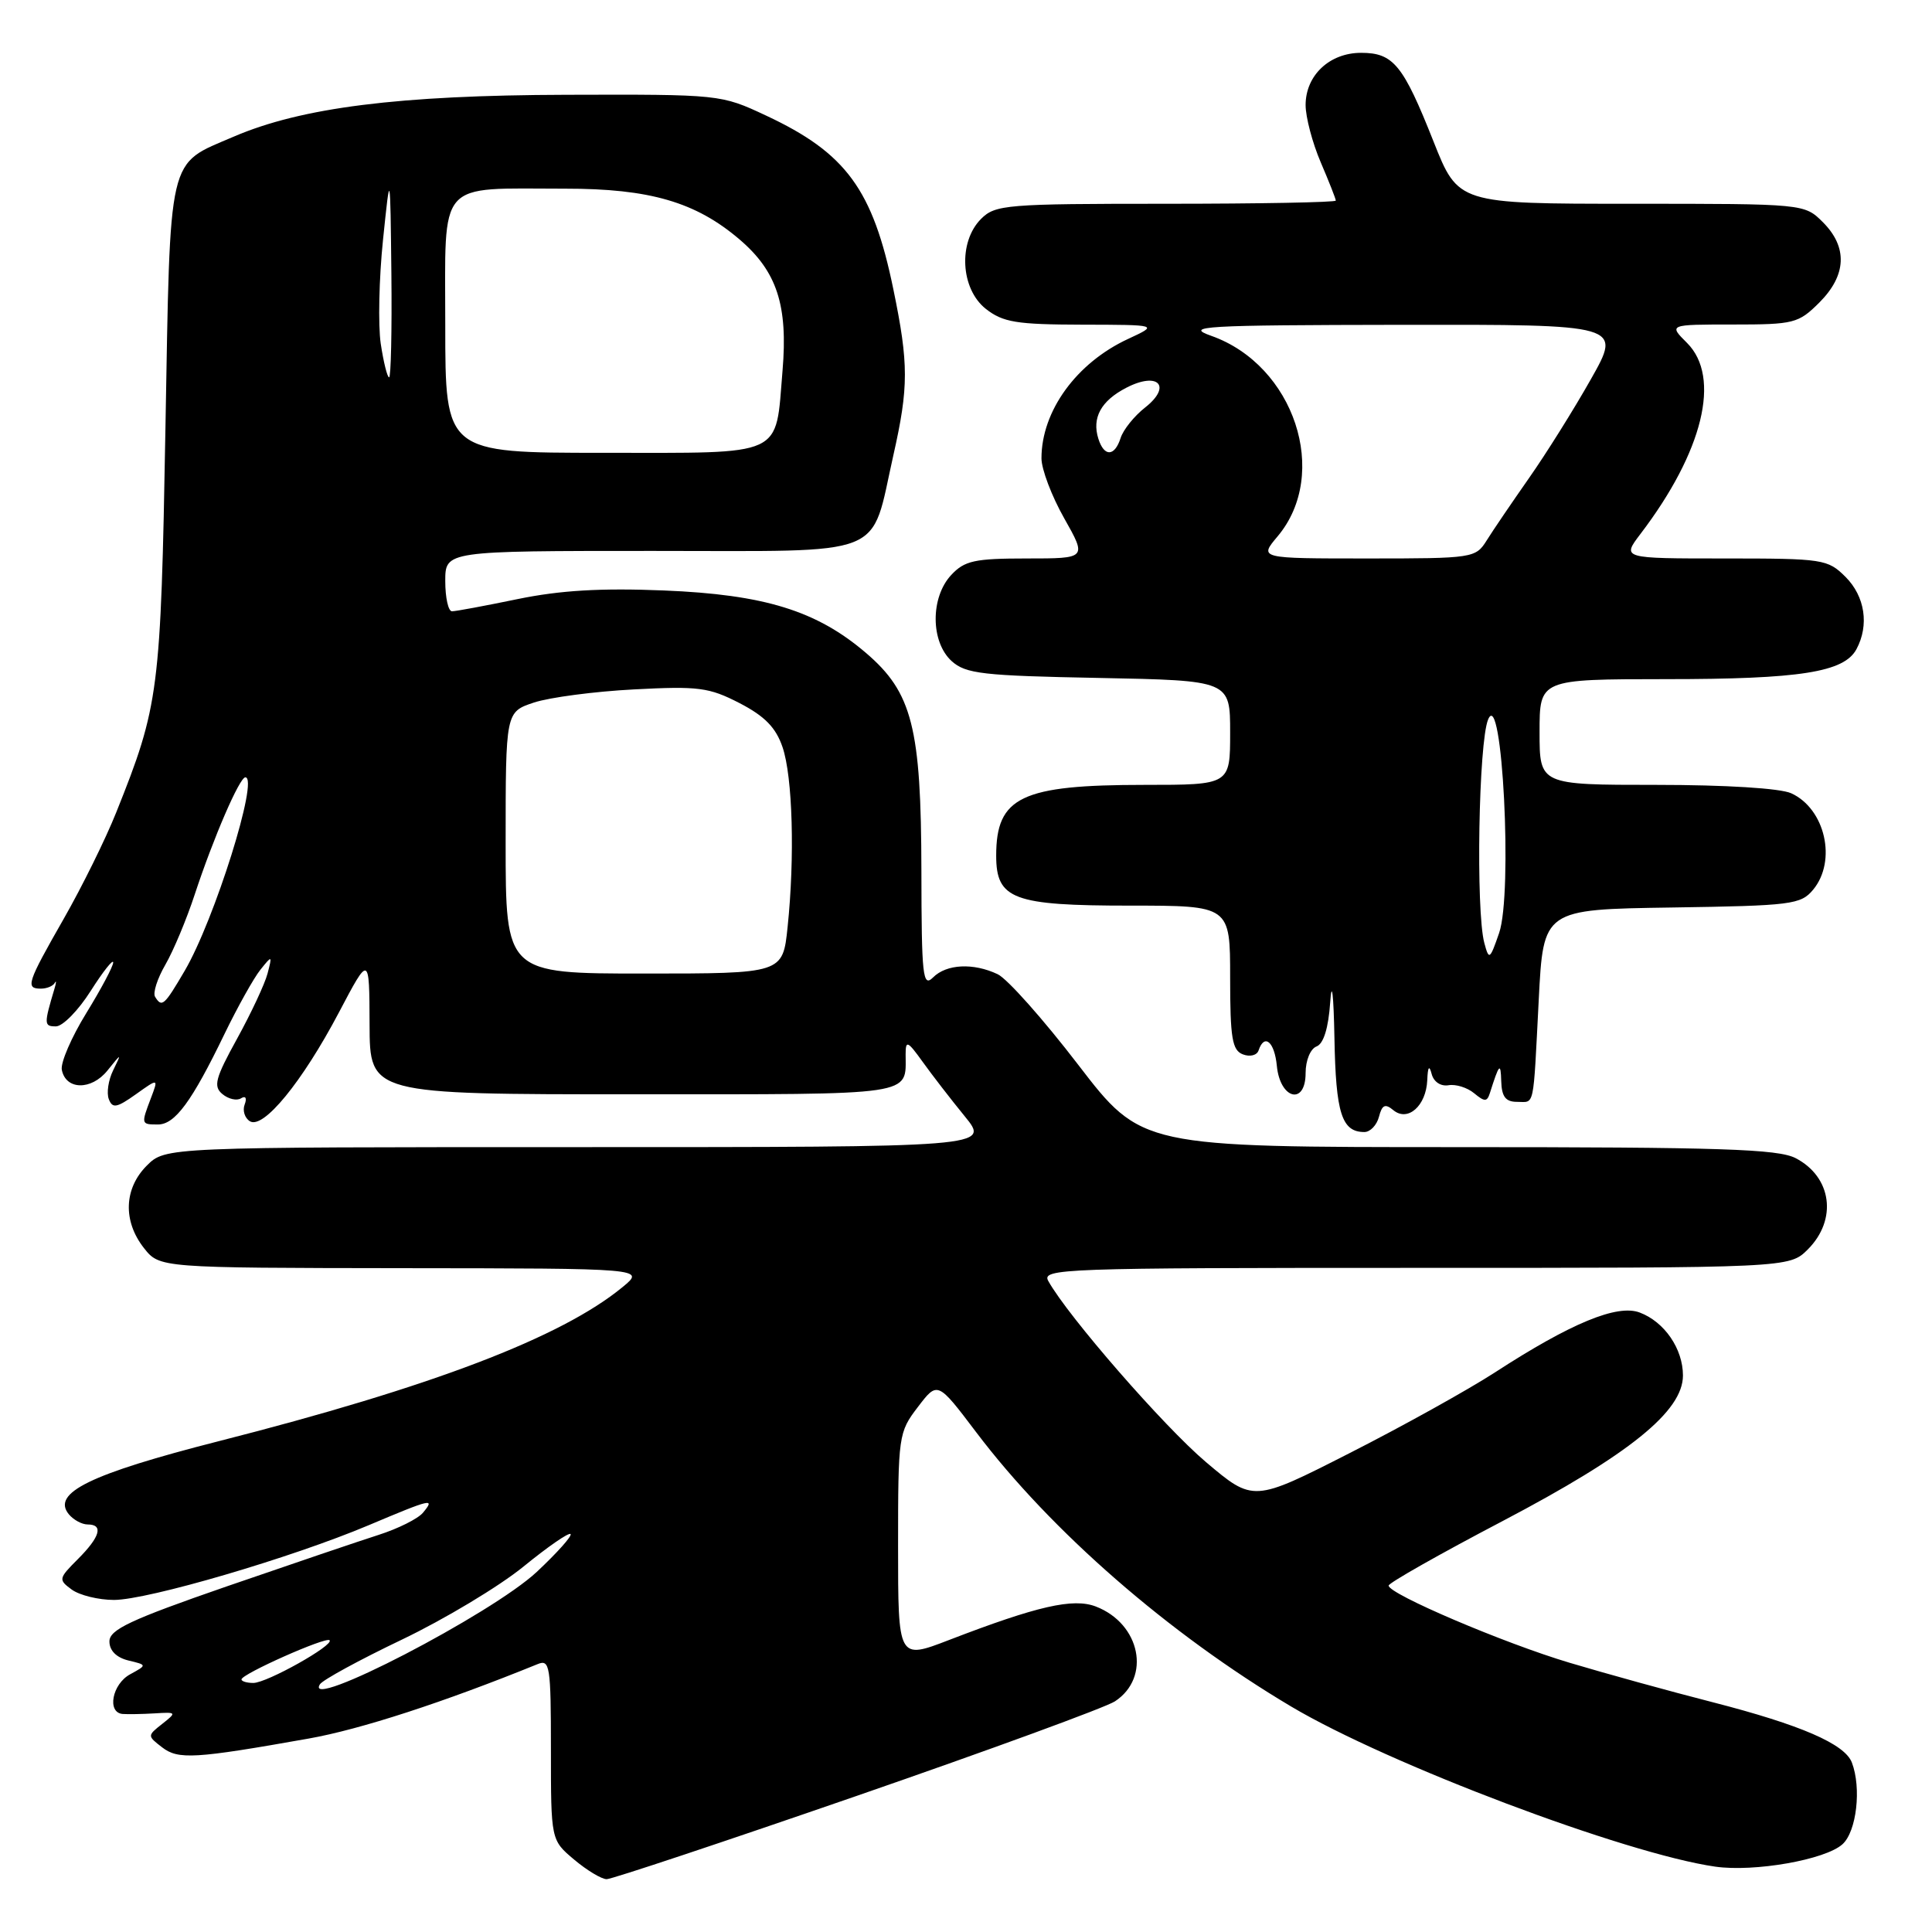 <?xml version="1.0" encoding="UTF-8" standalone="no"?>
<!DOCTYPE svg PUBLIC "-//W3C//DTD SVG 1.1//EN" "http://www.w3.org/Graphics/SVG/1.1/DTD/svg11.dtd" >
<svg xmlns="http://www.w3.org/2000/svg" xmlns:xlink="http://www.w3.org/1999/xlink" version="1.1" viewBox="0 0 256 256">
 <g >
 <path fill="currentColor"
d=" M 113.56 237.95 C 131.13 231.87 146.51 226.24 147.73 225.44 C 152.56 222.28 151.12 215.15 145.20 212.87 C 142.20 211.72 137.46 212.80 125.75 217.31 C 119.00 219.91 119.00 219.91 119.00 204.89 C 119.00 190.23 119.06 189.78 121.62 186.44 C 124.23 183.01 124.23 183.01 129.33 189.75 C 139.27 202.90 154.86 216.48 171.08 226.12 C 183.96 233.77 215.39 245.64 227.28 247.34 C 232.45 248.08 241.87 246.43 244.14 244.37 C 246.01 242.68 246.67 236.91 245.38 233.54 C 244.43 231.08 238.62 228.56 227.00 225.57 C 221.22 224.09 212.68 221.73 208.00 220.33 C 199.27 217.73 184.00 211.21 184.00 210.10 C 184.00 209.75 190.80 205.90 199.10 201.55 C 215.88 192.74 223.00 187.00 223.00 182.26 C 223.00 178.73 220.56 175.16 217.28 173.92 C 214.29 172.78 208.15 175.32 198.06 181.87 C 194.52 184.16 185.87 188.97 178.84 192.54 C 166.07 199.04 166.07 199.04 159.78 193.72 C 154.20 188.99 141.52 174.43 138.91 169.75 C 137.98 168.09 140.58 168.00 187.51 168.00 C 237.09 168.00 237.09 168.00 239.55 165.55 C 243.49 161.60 242.73 155.95 237.93 153.46 C 235.58 152.25 228.01 152.00 193.17 152.00 C 151.25 152.00 151.25 152.00 142.87 141.09 C 138.27 135.09 133.47 129.69 132.20 129.09 C 128.98 127.56 125.41 127.73 123.63 129.52 C 122.27 130.87 122.11 129.36 122.09 115.37 C 122.06 96.41 120.88 91.76 114.75 86.52 C 108.21 80.92 101.29 78.78 87.96 78.24 C 79.63 77.90 74.23 78.22 68.60 79.38 C 64.30 80.27 60.38 81.00 59.89 81.00 C 59.40 81.00 59.00 79.20 59.00 77.00 C 59.00 73.00 59.00 73.00 86.47 73.00 C 118.02 73.00 115.27 74.10 118.38 60.30 C 120.41 51.31 120.41 48.19 118.38 38.36 C 115.66 25.11 112.11 20.27 101.50 15.31 C 95.52 12.51 95.43 12.50 75.00 12.56 C 52.85 12.62 39.96 14.24 30.96 18.11 C 22.11 21.92 22.58 19.92 21.92 56.85 C 21.30 91.73 21.08 93.46 15.40 107.65 C 14.00 111.16 10.86 117.52 8.43 121.77 C 3.58 130.26 3.34 131.00 5.42 131.00 C 6.20 131.00 7.02 130.66 7.25 130.25 C 7.48 129.84 7.47 130.18 7.22 131.00 C 5.81 135.72 5.82 136.00 7.41 136.00 C 8.31 136.00 10.38 133.89 12.02 131.30 C 13.66 128.72 15.00 127.03 15.00 127.53 C 15.00 128.04 13.39 131.06 11.43 134.25 C 9.47 137.43 8.01 140.81 8.19 141.75 C 8.71 144.45 12.10 144.50 14.23 141.86 C 16.13 139.50 16.13 139.50 14.99 141.83 C 14.36 143.11 14.10 144.83 14.42 145.65 C 14.90 146.90 15.47 146.80 18.00 145.00 C 21.00 142.86 21.00 142.86 20.00 145.50 C 18.68 148.97 18.69 149.00 20.93 149.00 C 23.19 149.00 25.42 145.96 29.75 137.00 C 31.48 133.43 33.62 129.60 34.50 128.50 C 36.06 126.55 36.09 126.56 35.45 129.00 C 35.09 130.38 33.27 134.26 31.41 137.64 C 28.52 142.88 28.24 143.95 29.47 144.97 C 30.26 145.63 31.38 145.89 31.94 145.53 C 32.55 145.16 32.74 145.50 32.42 146.35 C 32.11 147.14 32.43 148.15 33.11 148.57 C 34.89 149.67 40.04 143.38 44.90 134.17 C 48.94 126.50 48.94 126.50 48.97 135.75 C 49.00 145.00 49.00 145.00 83.89 145.00 C 121.68 145.00 120.00 145.25 120.00 139.70 C 120.00 137.80 120.26 137.92 122.25 140.69 C 123.49 142.42 126.00 145.67 127.83 147.91 C 131.17 152.00 131.17 152.00 76.54 152.00 C 21.91 152.00 21.91 152.00 19.45 154.45 C 16.42 157.49 16.27 161.80 19.07 165.37 C 21.15 168.00 21.15 168.00 53.32 168.04 C 85.50 168.07 85.50 168.07 82.50 170.54 C 74.39 177.22 57.19 183.78 29.00 190.96 C 11.94 195.31 6.78 197.83 9.13 200.66 C 9.75 201.40 10.86 202.00 11.62 202.00 C 13.74 202.00 13.27 203.64 10.32 206.59 C 7.75 209.16 7.72 209.32 9.51 210.63 C 10.54 211.38 13.06 212.00 15.10 212.00 C 19.57 212.00 38.64 206.41 48.85 202.10 C 57.24 198.56 57.69 198.46 56.04 200.45 C 55.38 201.24 52.74 202.56 50.17 203.38 C 47.60 204.20 38.53 207.28 30.00 210.22 C 17.27 214.63 14.50 215.93 14.50 217.50 C 14.50 218.71 15.42 219.63 17.00 220.02 C 19.50 220.62 19.50 220.62 17.25 221.85 C 14.86 223.14 14.14 226.93 16.25 227.11 C 16.94 227.16 18.85 227.13 20.50 227.03 C 23.40 226.85 23.44 226.89 21.50 228.42 C 19.51 229.99 19.51 230.01 21.48 231.53 C 23.62 233.18 25.79 233.05 40.89 230.37 C 47.75 229.16 58.83 225.55 71.25 220.50 C 72.86 219.84 73.00 220.75 73.00 231.80 C 73.00 243.82 73.00 243.82 76.08 246.41 C 77.77 247.83 79.71 249.00 80.39 249.00 C 81.06 249.00 95.99 244.03 113.56 237.95 Z  M 182.72 147.98 C 183.13 146.39 183.54 146.20 184.62 147.10 C 186.54 148.69 188.97 146.54 189.12 143.13 C 189.19 141.35 189.38 141.08 189.70 142.30 C 189.97 143.35 190.90 143.97 191.93 143.80 C 192.90 143.63 194.43 144.11 195.33 144.86 C 196.72 146.01 197.04 146.01 197.41 144.86 C 198.66 140.92 198.85 140.72 198.92 143.25 C 198.98 145.31 199.50 146.00 201.00 146.00 C 203.39 146.00 203.13 147.21 203.89 132.50 C 204.50 120.50 204.50 120.50 221.50 120.25 C 237.40 120.01 238.61 119.86 240.25 117.89 C 243.42 114.07 241.85 107.16 237.34 105.11 C 235.89 104.45 228.65 104.00 219.45 104.00 C 204.00 104.00 204.00 104.00 204.00 97.00 C 204.00 90.00 204.00 90.00 220.75 89.99 C 238.55 89.99 244.35 89.07 245.99 86.02 C 247.70 82.83 247.12 79.03 244.55 76.45 C 242.18 74.09 241.60 74.00 228.49 74.00 C 214.90 74.00 214.90 74.00 217.37 70.75 C 225.67 59.86 228.08 49.99 223.55 45.45 C 221.09 43.00 221.09 43.00 229.62 43.00 C 237.72 43.00 238.30 42.85 241.08 40.08 C 244.68 36.47 244.85 32.76 241.55 29.45 C 239.09 27.00 239.09 27.00 216.16 27.00 C 193.22 27.00 193.22 27.00 189.95 18.75 C 185.92 8.58 184.63 7.00 180.35 7.00 C 176.17 7.00 173.00 9.99 173.00 13.92 C 173.00 15.52 173.90 18.93 175.00 21.50 C 176.10 24.07 177.00 26.35 177.00 26.58 C 177.00 26.81 166.88 27.00 154.50 27.00 C 133.33 27.00 131.88 27.12 130.00 29.00 C 126.94 32.06 127.27 38.28 130.63 40.93 C 132.90 42.71 134.69 43.00 143.38 43.02 C 153.50 43.04 153.50 43.04 149.50 44.90 C 142.64 48.07 138.00 54.46 138.00 60.73 C 138.00 62.17 139.35 65.74 141.01 68.67 C 144.02 74.00 144.02 74.00 136.05 74.00 C 129.14 74.00 127.81 74.29 126.04 76.19 C 123.27 79.16 123.30 85.06 126.10 87.60 C 127.97 89.28 130.18 89.54 145.60 89.83 C 163.00 90.17 163.00 90.17 163.00 97.08 C 163.00 104.00 163.00 104.00 151.65 104.00 C 135.33 104.00 132.00 105.59 132.00 113.38 C 132.00 119.16 134.24 120.00 149.72 120.00 C 163.00 120.00 163.00 120.00 163.00 129.53 C 163.00 137.56 163.27 139.17 164.69 139.71 C 165.63 140.07 166.55 139.84 166.77 139.18 C 167.54 136.89 168.88 138.04 169.19 141.24 C 169.62 145.67 173.00 146.51 173.00 142.18 C 173.00 140.52 173.63 138.97 174.45 138.66 C 175.38 138.30 176.02 136.24 176.26 132.80 C 176.47 129.73 176.71 131.72 176.82 137.55 C 177.00 147.54 177.79 150.00 180.79 150.00 C 181.56 150.00 182.43 149.09 182.72 147.98 Z  M 42.39 223.18 C 42.74 222.61 47.64 219.94 53.27 217.25 C 58.89 214.56 66.13 210.21 69.34 207.60 C 72.55 204.98 75.36 203.03 75.60 203.27 C 75.84 203.50 73.82 205.76 71.13 208.28 C 65.15 213.87 40.12 226.84 42.39 223.18 Z  M 32.00 222.53 C 32.00 221.82 43.18 216.85 43.67 217.34 C 44.31 217.98 35.36 223.00 33.57 223.00 C 32.71 223.00 32.00 222.79 32.00 222.53 Z  M 20.55 132.08 C 20.23 131.57 20.85 129.66 21.91 127.83 C 22.97 126.00 24.73 121.80 25.81 118.50 C 28.28 111.01 31.74 103.00 32.51 103.00 C 34.35 103.00 28.42 121.90 24.47 128.64 C 21.76 133.26 21.45 133.54 20.55 132.08 Z  M 67.00 111.67 C 67.00 94.34 67.00 94.34 70.75 93.09 C 72.81 92.41 78.78 91.62 84.00 91.35 C 92.55 90.90 93.95 91.08 98.00 93.17 C 101.34 94.90 102.81 96.41 103.69 99.00 C 105.03 102.92 105.33 113.58 104.36 122.85 C 103.72 129.00 103.72 129.00 85.36 129.00 C 67.00 129.00 67.00 129.00 67.00 111.67 Z  M 59.00 43.12 C 59.00 23.57 57.74 25.00 74.88 25.00 C 86.10 24.99 92.20 26.77 98.02 31.75 C 102.95 35.97 104.42 40.46 103.69 49.11 C 102.72 60.69 104.23 60.00 79.96 60.00 C 59.00 60.00 59.00 60.00 59.00 43.12 Z  M 50.45 45.54 C 50.09 43.09 50.22 36.90 50.75 31.79 C 51.71 22.50 51.71 22.50 51.86 36.25 C 51.94 43.81 51.80 50.00 51.56 50.00 C 51.32 50.00 50.82 47.99 50.45 45.54 Z  M 196.68 124.95 C 195.54 120.68 195.92 98.31 197.19 95.32 C 199.05 90.90 200.46 118.37 198.64 123.63 C 197.41 127.19 197.30 127.26 196.68 124.95 Z  M 169.29 71.07 C 176.26 62.78 171.50 48.39 160.50 44.50 C 156.88 43.22 159.28 43.08 185.70 43.04 C 214.90 43.00 214.90 43.00 210.80 50.25 C 208.55 54.24 204.86 60.13 202.60 63.35 C 200.35 66.57 197.82 70.28 197.00 71.60 C 195.53 73.95 195.21 74.00 181.16 74.00 C 166.82 74.00 166.82 74.00 169.29 71.07 Z  M 145.54 58.14 C 144.66 55.36 145.89 53.11 149.24 51.38 C 153.46 49.19 155.34 51.16 151.73 54.00 C 150.29 55.13 148.84 56.94 148.49 58.03 C 147.70 60.51 146.31 60.57 145.54 58.14 Z "/>
</g>
</svg>